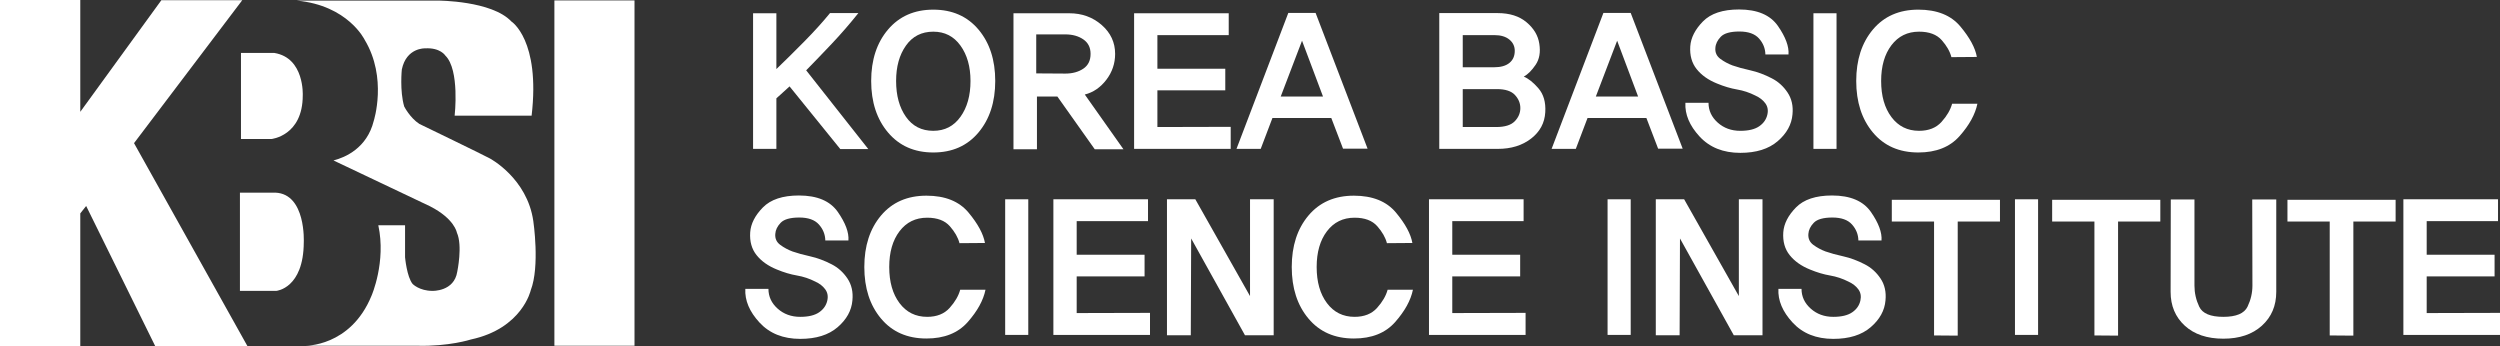 <?xml version="1.0" encoding="UTF-8" standalone="no"?>
<!-- Created with Inkscape (http://www.inkscape.org/) -->

<svg
   xmlns:dc="http://purl.org/dc/elements/1.1/"
   xmlns:cc="http://creativecommons.org/ns#"
   xmlns:rdf="http://www.w3.org/1999/02/22-rdf-syntax-ns#"
   xmlns:svg="http://www.w3.org/2000/svg"
   xmlns="http://www.w3.org/2000/svg"
   xmlns:sodipodi="http://sodipodi.sourceforge.net/DTD/sodipodi-0.dtd"
   xmlns:inkscape="http://www.inkscape.org/namespaces/inkscape"
   width="70.009mm"
   height="9.699mm"
   viewBox="0 0 248.064 34.366"
   id="svg7557"
   version="1.1"
   inkscape:version="0.91 r13725"
   sodipodi:docname="KBSI.logo.white.svg">
  <rect x="0" y="0" width="248.064" height="34.366" fill="#333333" stroke="none"/>
  <defs
     id="defs7559" />
  <sodipodi:namedview
     id="base"
     pagecolor="#ffffff"
     bordercolor="#666666"
     borderopacity="1.0"
     inkscape:pageopacity="0.0"
     inkscape:pageshadow="2"
     inkscape:zoom="5.6"
     inkscape:cx="92.374309"
     inkscape:cy="34.748175"
     inkscape:document-units="px"
     inkscape:current-layer="layer1"
     showgrid="false"
     fit-margin-top="0"
     fit-margin-left="0"
     fit-margin-right="0"
     fit-margin-bottom="0"
     inkscape:window-width="3760"
     inkscape:window-height="2121"
     inkscape:window-x="80"
     inkscape:window-y="39"
     inkscape:window-maximized="1" />
  <g
     inkscape:label="Layer 1"
     inkscape:groupmode="layer"
     id="layer1"
     transform="translate(515.461,253.392)">
    <path
       d="m -452.502,-253.351 -7.949,0 0,34.264 7.949,0 0,-34.264 z"
       style="fill:#ffffff;fill-opacity:1;fill-rule:nonzero;stroke:none"
       id="path5923"
       inkscape:connector-curvature="0" />
    <g
       id="g5925"
       transform="matrix(1.25,0,0,-1.25,-491.55,-248.138)"
       style="fill:#ffffff;fill-opacity:1">
      <path
         d="m 0,0 0,-6.832 2.414,0 c 0,0 2.49,0.245 2.49,3.461 0,0 0.155,2.978 -2.254,3.371 L 0,0 Z"
         style="fill:#ffffff;fill-opacity:1;fill-rule:nonzero;stroke:none"
         id="path5927"
         inkscape:connector-curvature="0" />
    </g>
    <g
       id="g5929"
       transform="matrix(1.25,0,0,-1.25,-491.654,-234.278)"
       style="fill:#ffffff;fill-opacity:1">
      <path
         d="m 0,0 0,-7.797 2.896,0 c 0,0 2.157,0.19 2.172,3.858 0,0 0.192,3.837 -2.257,3.939 L 0,0 Z"
         style="fill:#ffffff;fill-opacity:1;fill-rule:nonzero;stroke:none"
         id="path5931"
         inkscape:connector-curvature="0" />
    </g>
    <g
       id="g5933"
       transform="matrix(1.25,0,0,-1.25,-500.048,-219.026)"
       style="fill:#ffffff;fill-opacity:1">
      <path
         d="m 0,0 7.322,0 -9.013,16.13 8.591,11.347 -6.421,0 -6.436,-8.861 0,8.877 -6.373,0 0,-27.466 6.373,0 0,10.528 0.467,0.586 L 0,0 Z"
         style="fill:#ffffff;fill-opacity:1;fill-rule:nonzero;stroke:none"
         id="path5935"
         inkscape:connector-curvature="0" />
    </g>
    <g
       id="g5937"
       transform="matrix(1.25,0,0,-1.25,-482.37,-237.472)"
       style="fill:#ffffff;fill-opacity:1">
      <path
         d="m 0,0 c 0.932,0.24 2.658,0.977 3.195,3.14 0,0 1.102,3.412 -0.718,6.432 0,0 -1.315,2.74 -5.397,3.117 l 11.227,0 c 0,0 4.256,0 5.812,-1.656 0,0 2.311,-1.461 1.608,-7.477 l -6.11,0 c 0,0 0.418,3.645 -0.74,4.77 0,0 -0.398,0.644 -1.606,0.572 0,0 -1.486,0.072 -1.847,-1.678 0,0 -0.176,-1.689 0.189,-2.939 0,0 0.457,-0.897 1.203,-1.381 0,0 5.178,-2.504 5.596,-2.74 0,0 2.961,-1.563 3.449,-4.972 0,0 0.535,-3.584 -0.205,-5.496 0,0 -0.672,-3.031 -4.75,-3.904 0,0 -1.752,-0.568 -4.277,-0.496 l -8.914,0 c 0,0 3.633,-0.117 5.306,3.977 0,0 1.167,2.668 0.536,5.585 l 2.123,0 0,-2.537 c 0,0 0.14,-1.564 0.603,-2.123 0,0 0.533,-0.547 1.567,-0.547 0,0 1.728,-0.068 1.974,1.526 0,0 0.438,2.07 -0.033,3.103 0,0 -0.174,1.088 -2.129,2.086 L 0,0 Z"
         style="fill:#ffffff;fill-opacity:1;fill-rule:nonzero;stroke:none"
         id="path5939"
         inkscape:connector-curvature="0" />
    </g>
    <g
       id="g5941"
       transform="matrix(1.25,0,0,-1.25,-432.082,-238.601)"
       style="fill:#ffffff;fill-opacity:1">
      <path
         d="M 0,0 -4.028,4.975 C -4.21,4.812 -4.396,4.643 -4.587,4.466 -4.778,4.289 -4.941,4.144 -5.074,4.028 l 0,-4.013 -1.85,0 0,10.765 1.85,0 0,-4.429 c 0.649,0.621 1.376,1.337 2.178,2.15 0.803,0.812 1.496,1.577 2.079,2.293 l 2.251,0 C 0.764,9.953 0.063,9.144 -0.674,8.364 -1.41,7.586 -2.088,6.881 -2.709,6.25 L 2.222,0 0,0 Z"
         style="fill:#ffffff;fill-opacity:1;fill-rule:nonzero;stroke:none"
         id="path5943"
         inkscape:connector-curvature="0" />
    </g>
    <g
       id="g5945"
       transform="matrix(1.25,0,0,-1.25,-420.158,-241.801)"
       style="fill:#ffffff;fill-opacity:1">
      <path
         d="M 0,0 C 0.531,0.74 0.796,1.688 0.796,2.845 0.796,3.982 0.531,4.919 0,5.654 -0.529,6.391 -1.249,6.759 -2.157,6.759 -3.084,6.759 -3.809,6.391 -4.328,5.654 -4.85,4.919 -5.109,3.982 -5.109,2.845 -5.109,1.688 -4.85,0.74 -4.328,0 c 0.519,-0.741 1.244,-1.111 2.171,-1.111 0.908,0 1.628,0.37 2.157,1.111 M 1.427,6.931 C 2.315,5.879 2.76,4.518 2.76,2.845 2.76,1.173 2.315,-0.191 1.427,-1.247 0.538,-2.304 -0.656,-2.831 -2.157,-2.831 c -1.5,0 -2.697,0.527 -3.591,1.584 -0.894,1.056 -1.34,2.42 -1.34,4.092 0,1.673 0.446,3.034 1.34,4.086 0.894,1.05 2.091,1.576 3.591,1.576 1.501,0 2.695,-0.526 3.584,-1.576"
         style="fill:#ffffff;fill-opacity:1;fill-rule:nonzero;stroke:none"
         id="path5947"
         inkscape:connector-curvature="0" />
    </g>
    <g
       id="g5949"
       transform="matrix(1.25,0,0,-1.25,-407.973,-246.575)"
       style="fill:#ffffff;fill-opacity:1">
      <path
         d="M 0,0 C 0.387,0.259 0.58,0.65 0.58,1.176 0.58,1.683 0.387,2.066 0,2.33 -0.387,2.593 -0.863,2.724 -1.426,2.724 l -2.308,0 0,-3.096 2.308,-0.015 c 0.563,0 1.039,0.129 1.426,0.387 m 0.91,-6.393 -2.967,4.186 -1.62,0 0,-4.186 -1.864,0 0,10.794 4.43,0 C -0.107,4.401 0.75,4.091 1.462,3.47 2.174,2.848 2.529,2.084 2.529,1.176 2.529,0.421 2.299,-0.263 1.835,-0.874 1.371,-1.485 0.801,-1.877 0.121,-2.05 l 3.068,-4.343 -2.279,0 z"
         style="fill:#ffffff;fill-opacity:1;fill-rule:nonzero;stroke:none"
         id="path5951"
         inkscape:connector-curvature="0" />
    </g>
    <g
       id="g5953"
       transform="matrix(1.25,0,0,-1.25,-402.929,-238.62)"
       style="fill:#ffffff;fill-opacity:1">
      <path
         d="m 0,0 0,10.766 7.511,0 0,-1.735 -5.662,0 0,-2.667 5.389,0 0,-1.719 -5.389,0 0,-2.911 L 7.668,1.749 7.668,0 0,0 Z"
         style="fill:#ffffff;fill-opacity:1;fill-rule:nonzero;stroke:none"
         id="path5955"
         inkscape:connector-curvature="0" />
    </g>
    <g
       id="g5957"
       transform="matrix(1.25,0,0,-1.25,-386.266,-249.353)"
       style="fill:#ffffff;fill-opacity:1">
      <path
         d="m 0,0 -1.691,-4.43 3.355,0 L 0,0 Z m -3.281,-8.587 -1.922,0 4.114,10.794 2.165,0 4.128,-10.779 -1.949,0 -0.933,2.436 -4.672,0 -0.931,-2.451 z"
         style="fill:#ffffff;fill-opacity:1;fill-rule:nonzero;stroke:none"
         id="path5959"
         inkscape:connector-curvature="0" />
    </g>
    <g
       id="g5961"
       transform="matrix(1.25,0,0,-1.25,-365.158,-241.361)"
       style="fill:#ffffff;fill-opacity:1">
      <path
         d="m 0,0 c 0.296,0.306 0.443,0.654 0.443,1.047 0,0.382 -0.142,0.728 -0.429,1.039 -0.287,0.31 -0.764,0.466 -1.434,0.466 l -2.709,0 0,-3.011 2.652,0 c 0.688,0 1.18,0.153 1.477,0.459 M -0.424,4.63 C -0.142,4.859 0,5.18 0,5.591 0,5.953 -0.144,6.252 -0.43,6.486 -0.717,6.721 -1.113,6.838 -1.62,6.838 l -2.509,0 0,-2.552 2.494,0 c 0.526,0 0.93,0.114 1.211,0.344 M 1.877,2.616 C 2.288,2.143 2.47,1.51 2.422,0.717 2.374,-0.134 2,-0.831 1.297,-1.376 0.595,-1.921 -0.287,-2.193 -1.348,-2.193 l -4.644,0 0,10.779 4.63,0 c 0.956,0 1.722,-0.243 2.3,-0.731 C 1.517,7.368 1.854,6.799 1.949,6.149 2.055,5.48 1.957,4.924 1.655,4.479 1.354,4.035 1.041,3.722 0.717,3.541 1.08,3.397 1.467,3.089 1.877,2.616"
         style="fill:#ffffff;fill-opacity:1;fill-rule:nonzero;stroke:none"
         id="path5963"
         inkscape:connector-curvature="0" />
    </g>
    <g
       id="g5965"
       transform="matrix(1.25,0,0,-1.25,-354.999,-249.353)"
       style="fill:#ffffff;fill-opacity:1">
      <path
         d="m 0,0 -1.691,-4.43 3.354,0 L 0,0 Z m -3.282,-8.587 -1.921,0 4.113,10.794 2.165,0 4.128,-10.779 -1.949,0 -0.932,2.436 -4.673,0 -0.931,-2.451 z"
         style="fill:#ffffff;fill-opacity:1;fill-rule:nonzero;stroke:none"
         id="path5967"
         inkscape:connector-curvature="0" />
    </g>
    <g
       id="g5969"
       transform="matrix(1.25,0,0,-1.25,-338.094,-244.219)"
       style="fill:#ffffff;fill-opacity:1">
      <path
         d="m 0,0 c 0.33,-0.492 0.461,-1.072 0.395,-1.741 -0.068,-0.803 -0.459,-1.513 -1.176,-2.129 -0.716,-0.616 -1.706,-0.925 -2.967,-0.925 -1.357,0 -2.435,0.433 -3.233,1.298 -0.797,0.864 -1.172,1.756 -1.125,2.673 l 1.835,0 c 0,-0.612 0.244,-1.135 0.731,-1.57 0.487,-0.435 1.084,-0.652 1.792,-0.652 0.649,0 1.149,0.119 1.497,0.358 0.35,0.239 0.566,0.55 0.652,0.932 0.078,0.344 0.022,0.643 -0.164,0.896 -0.186,0.254 -0.447,0.457 -0.781,0.609 C -3.013,-0.012 -3.5,0.15 -4.007,0.236 -4.513,0.322 -5.044,0.48 -5.598,0.71 -6.286,0.987 -6.823,1.366 -7.21,1.85 c -0.387,0.482 -0.557,1.087 -0.509,1.813 0.048,0.678 0.382,1.335 1.003,1.971 0.621,0.636 1.577,0.953 2.867,0.953 1.453,0 2.483,-0.438 3.09,-1.312 0.606,-0.874 0.886,-1.627 0.838,-2.257 l -1.835,0 c -0.01,0.477 -0.179,0.9 -0.509,1.268 -0.33,0.368 -0.847,0.552 -1.554,0.552 -0.717,0 -1.209,-0.139 -1.477,-0.415 C -5.563,4.146 -5.708,3.849 -5.727,3.533 -5.755,3.17 -5.624,2.882 -5.332,2.666 -5.041,2.451 -4.718,2.277 -4.364,2.144 -3.982,2.01 -3.512,1.88 -2.952,1.756 -2.394,1.632 -1.827,1.422 -1.254,1.125 -0.747,0.867 -0.329,0.492 0,0"
         style="fill:#ffffff;fill-opacity:1;fill-rule:nonzero;stroke:none"
         id="path5971"
         inkscape:connector-curvature="0" />
    </g>
    <path
       d="m -335.522,-252.077 2.292,0 0,13.457 -2.292,0 0,-13.457 z"
       style="fill:#ffffff;fill-opacity:1;fill-rule:nonzero;stroke:none"
       id="path5973"
       inkscape:connector-curvature="0" />
    <g
       id="g5975"
       transform="matrix(1.25,0,0,-1.25,-319.252,-243.1)"
       style="fill:#ffffff;fill-opacity:1">
      <path
         d="m 0,0 c -0.172,-0.841 -0.643,-1.696 -1.412,-2.566 -0.77,-0.87 -1.861,-1.304 -3.276,-1.304 -1.519,0 -2.72,0.527 -3.605,1.584 -0.884,1.056 -1.326,2.42 -1.326,4.092 0,1.673 0.442,3.034 1.326,4.086 0.885,1.05 2.086,1.576 3.605,1.576 1.482,0 2.595,-0.447 3.34,-1.34 0.746,-0.894 1.18,-1.699 1.305,-2.415 L -2.064,3.698 C -2.179,4.147 -2.435,4.597 -2.831,5.046 -3.228,5.495 -3.827,5.72 -4.63,5.72 -5.547,5.72 -6.279,5.361 -6.823,4.645 -7.368,3.928 -7.641,2.981 -7.641,1.806 c 0,-1.185 0.273,-2.141 0.818,-2.867 0.544,-0.726 1.276,-1.089 2.193,-1.089 0.765,0 1.359,0.236 1.784,0.71 0.426,0.472 0.705,0.953 0.839,1.44 L 0,0 Z"
         style="fill:#ffffff;fill-opacity:1;fill-rule:nonzero;stroke:none"
         id="path5977"
         inkscape:connector-curvature="0" />
    </g>
    <g
       id="g5979"
       transform="matrix(1.25,0,0,-1.25,-431.374,-225.761)"
       style="fill:#ffffff;fill-opacity:1">
      <path
         d="m 0,0 c 0.33,-0.492 0.461,-1.072 0.395,-1.741 -0.068,-0.803 -0.459,-1.513 -1.176,-2.129 -0.717,-0.616 -1.706,-0.925 -2.967,-0.925 -1.357,0 -2.436,0.433 -3.233,1.298 -0.798,0.864 -1.173,1.756 -1.125,2.673 l 1.835,0 c 0,-0.612 0.244,-1.135 0.73,-1.57 0.488,-0.435 1.085,-0.652 1.793,-0.652 0.648,0 1.148,0.119 1.497,0.358 0.349,0.239 0.566,0.55 0.652,0.932 0.078,0.344 0.022,0.643 -0.165,0.896 -0.185,0.254 -0.447,0.457 -0.781,0.609 -0.469,0.239 -0.955,0.401 -1.462,0.487 -0.507,0.086 -1.037,0.244 -1.591,0.474 -0.688,0.277 -1.226,0.656 -1.613,1.14 -0.387,0.482 -0.557,1.087 -0.508,1.813 0.047,0.678 0.381,1.335 1.003,1.971 0.621,0.636 1.577,0.953 2.866,0.953 1.454,0 2.483,-0.438 3.09,-1.312 0.607,-0.874 0.887,-1.627 0.838,-2.257 l -1.834,0 c -0.01,0.477 -0.18,0.9 -0.51,1.268 -0.329,0.368 -0.847,0.552 -1.554,0.552 -0.717,0 -1.209,-0.139 -1.477,-0.415 C -5.564,4.146 -5.708,3.849 -5.727,3.533 -5.756,3.17 -5.625,2.882 -5.332,2.666 -5.041,2.451 -4.719,2.277 -4.365,2.144 -3.982,2.01 -3.512,1.88 -2.953,1.756 -2.395,1.632 -1.828,1.422 -1.254,1.125 -0.748,0.867 -0.33,0.492 0,0"
         style="fill:#ffffff;fill-opacity:1;fill-rule:nonzero;stroke:none"
         id="path5981"
         inkscape:connector-curvature="0" />
    </g>
    <g
       id="g5983"
       transform="matrix(1.25,0,0,-1.25,-417.675,-224.641)"
       style="fill:#ffffff;fill-opacity:1">
      <path
         d="m 0,0 c -0.172,-0.841 -0.644,-1.696 -1.412,-2.566 -0.77,-0.87 -1.861,-1.304 -3.276,-1.304 -1.519,0 -2.721,0.527 -3.605,1.584 -0.885,1.056 -1.326,2.42 -1.326,4.092 0,1.673 0.441,3.034 1.326,4.086 0.884,1.05 2.086,1.576 3.605,1.576 1.481,0 2.594,-0.447 3.34,-1.34 0.745,-0.894 1.18,-1.699 1.305,-2.415 L -2.064,3.698 C -2.18,4.147 -2.436,4.597 -2.832,5.046 -3.229,5.495 -3.828,5.72 -4.631,5.72 -5.548,5.72 -6.279,5.361 -6.824,4.645 -7.369,3.928 -7.641,2.981 -7.641,1.806 c 0,-1.185 0.272,-2.141 0.817,-2.867 0.545,-0.726 1.276,-1.089 2.193,-1.089 0.765,0 1.36,0.236 1.785,0.71 0.425,0.472 0.705,0.953 0.838,1.44 L 0,0 Z"
         style="fill:#ffffff;fill-opacity:1;fill-rule:nonzero;stroke:none"
         id="path5985"
         inkscape:connector-curvature="0" />
    </g>
    <path
       d="m -415.722,-233.618 2.292,0 0,13.457 -2.292,0 0,-13.457 z"
       style="fill:#ffffff;fill-opacity:1;fill-rule:nonzero;stroke:none"
       id="path5987"
       inkscape:connector-curvature="0" />
    <g
       id="g5989"
       transform="matrix(1.25,0,0,-1.25,-410.939,-220.161)"
       style="fill:#ffffff;fill-opacity:1">
      <path
         d="m 0,0 0,10.766 7.512,0 0,-1.735 -5.662,0 0,-2.667 5.389,0 0,-1.719 -5.389,0 0,-2.911 L 7.67,1.749 7.67,0 0,0 Z"
         style="fill:#ffffff;fill-opacity:1;fill-rule:nonzero;stroke:none"
         id="path5991"
         inkscape:connector-curvature="0" />
    </g>
    <g
       id="g5993"
       transform="matrix(1.25,0,0,-1.25,-391.928,-220.126)"
       style="fill:#ffffff;fill-opacity:1">
      <path
         d="M 0,0 -4.271,7.684 -4.301,0 l -1.891,0 0,10.794 2.251,0 4.342,-7.684 0,7.684 1.878,0 L 2.279,0 0,0 Z"
         style="fill:#ffffff;fill-opacity:1;fill-rule:nonzero;stroke:none"
         id="path5995"
         inkscape:connector-curvature="0" />
    </g>
    <g
       id="g5997"
       transform="matrix(1.25,0,0,-1.25,-375.263,-224.641)"
       style="fill:#ffffff;fill-opacity:1">
      <path
         d="m 0,0 c -0.172,-0.841 -0.644,-1.696 -1.412,-2.566 -0.77,-0.87 -1.861,-1.304 -3.276,-1.304 -1.519,0 -2.721,0.527 -3.605,1.584 -0.885,1.056 -1.326,2.42 -1.326,4.092 0,1.673 0.441,3.034 1.326,4.086 0.884,1.05 2.086,1.576 3.605,1.576 1.481,0 2.594,-0.447 3.34,-1.34 0.745,-0.894 1.18,-1.699 1.305,-2.415 L -2.064,3.698 C -2.18,4.147 -2.436,4.597 -2.832,5.046 -3.229,5.495 -3.828,5.72 -4.631,5.72 -5.548,5.72 -6.279,5.361 -6.824,4.645 -7.369,3.928 -7.641,2.981 -7.641,1.806 c 0,-1.185 0.272,-2.141 0.817,-2.867 0.545,-0.726 1.276,-1.089 2.193,-1.089 0.765,0 1.36,0.236 1.785,0.71 0.425,0.472 0.705,0.953 0.838,1.44 L 0,0 Z"
         style="fill:#ffffff;fill-opacity:1;fill-rule:nonzero;stroke:none"
         id="path5999"
         inkscape:connector-curvature="0" />
    </g>
    <g
       id="g6001"
       transform="matrix(1.25,0,0,-1.25,-373.669,-220.161)"
       style="fill:#ffffff;fill-opacity:1">
      <path
         d="m 0,0 0,10.766 7.511,0 0,-1.735 -5.662,0 0,-2.667 5.389,0 0,-1.719 -5.389,0 0,-2.911 L 7.668,1.749 7.668,0 0,0 Z"
         style="fill:#ffffff;fill-opacity:1;fill-rule:nonzero;stroke:none"
         id="path6003"
         inkscape:connector-curvature="0" />
    </g>
    <path
       d="m -355.949,-233.618 2.295,0 0,13.457 -2.295,0 0,-13.457 z"
       style="fill:#ffffff;fill-opacity:1;fill-rule:nonzero;stroke:none"
       id="path6005"
       inkscape:connector-curvature="0" />
    <g
       id="g6007"
       transform="matrix(1.25,0,0,-1.25,-343.425,-220.126)"
       style="fill:#ffffff;fill-opacity:1">
      <path
         d="M 0,0 -4.271,7.684 -4.3,0 l -1.891,0 0,10.794 2.25,0 4.343,-7.684 0,7.684 1.877,0 L 2.279,0 0,0 Z"
         style="fill:#ffffff;fill-opacity:1;fill-rule:nonzero;stroke:none"
         id="path6009"
         inkscape:connector-curvature="0" />
    </g>
    <g
       id="g6011"
       transform="matrix(1.25,0,0,-1.25,-328.866,-225.761)"
       style="fill:#ffffff;fill-opacity:1">
      <path
         d="m 0,0 c 0.33,-0.492 0.461,-1.072 0.395,-1.741 -0.067,-0.803 -0.459,-1.513 -1.176,-2.129 -0.716,-0.616 -1.705,-0.925 -2.967,-0.925 -1.357,0 -2.435,0.433 -3.232,1.298 -0.798,0.864 -1.173,1.756 -1.125,2.673 l 1.834,0 c 0,-0.612 0.244,-1.135 0.732,-1.57 0.486,-0.435 1.084,-0.652 1.791,-0.652 0.65,0 1.149,0.119 1.498,0.358 0.35,0.239 0.566,0.55 0.652,0.932 0.077,0.344 0.022,0.643 -0.164,0.896 -0.187,0.254 -0.447,0.457 -0.781,0.609 -0.469,0.239 -0.957,0.401 -1.463,0.487 -0.506,0.086 -1.037,0.244 -1.592,0.474 -0.687,0.277 -1.224,0.656 -1.611,1.14 -0.388,0.482 -0.558,1.087 -0.51,1.813 0.048,0.678 0.383,1.335 1.004,1.971 0.621,0.636 1.576,0.953 2.867,0.953 1.452,0 2.482,-0.438 3.089,-1.312 C -0.152,4.401 0.127,3.648 0.08,3.018 l -1.836,0 c -0.01,0.477 -0.179,0.9 -0.508,1.268 -0.33,0.368 -0.848,0.552 -1.555,0.552 -0.717,0 -1.209,-0.139 -1.477,-0.415 C -5.563,4.146 -5.707,3.849 -5.727,3.533 -5.754,3.17 -5.623,2.882 -5.332,2.666 -5.041,2.451 -4.718,2.277 -4.364,2.144 -3.982,2.01 -3.512,1.88 -2.952,1.756 -2.393,1.632 -1.827,1.422 -1.254,1.125 -0.747,0.867 -0.329,0.492 0,0"
         style="fill:#ffffff;fill-opacity:1;fill-rule:nonzero;stroke:none"
         id="path6013"
         inkscape:connector-curvature="0" />
    </g>
    <g
       id="g6015"
       transform="matrix(1.25,0,0,-1.25,-321.205,-231.414)"
       style="fill:#ffffff;fill-opacity:1">
      <path
         d="m 0,0 0,-9.06 -1.878,0.015 0,9.045 -3.354,0 0,1.721 8.586,0 L 3.354,0 0,0 Z"
         style="fill:#ffffff;fill-opacity:1;fill-rule:nonzero;stroke:none"
         id="path6017"
         inkscape:connector-curvature="0" />
    </g>
    <path
       d="m -315.525,-233.618 2.294,0 0,13.457 -2.294,0 0,-13.457 z"
       style="fill:#ffffff;fill-opacity:1;fill-rule:nonzero;stroke:none"
       id="path6019"
       inkscape:connector-curvature="0" />
    <g
       id="g6021"
       transform="matrix(1.25,0,0,-1.25,-305.295,-231.414)"
       style="fill:#ffffff;fill-opacity:1">
      <path
         d="m 0,0 0,-9.06 -1.877,0.015 0,9.045 -3.355,0 0,1.721 8.586,0 L 3.354,0 0,0 Z"
         style="fill:#ffffff;fill-opacity:1;fill-rule:nonzero;stroke:none"
         id="path6023"
         inkscape:connector-curvature="0" />
    </g>
    <g
       id="g6025"
       transform="matrix(1.25,0,0,-1.25,-289.598,-224.427)"
       style="fill:#ffffff;fill-opacity:1">
      <path
         d="m 0,0 c 0,-1.1 -0.38,-1.993 -1.14,-2.681 -0.759,-0.688 -1.779,-1.032 -3.06,-1.032 -1.29,0 -2.311,0.344 -3.061,1.032 C -8.011,-1.993 -8.386,-1.1 -8.386,0 l 0.014,7.339 1.879,0 0,-6.838 c 0,-0.583 0.126,-1.142 0.379,-1.677 0.254,-0.535 0.891,-0.803 1.914,-0.803 1.022,0 1.663,0.27 1.921,0.81 0.258,0.54 0.387,1.097 0.387,1.67 L -1.907,7.339 0,7.339 0,0 Z"
         style="fill:#ffffff;fill-opacity:1;fill-rule:nonzero;stroke:none"
         id="path6027"
         inkscape:connector-curvature="0" />
    </g>
    <g
       id="g6029"
       transform="matrix(1.25,0,0,-1.25,-281.947,-231.414)"
       style="fill:#ffffff;fill-opacity:1">
      <path
         d="m 0,0 0,-9.06 -1.877,0.015 0,9.045 -3.355,0 0,1.721 8.586,0 L 3.354,0 0,0 Z"
         style="fill:#ffffff;fill-opacity:1;fill-rule:nonzero;stroke:none"
         id="path6031"
         inkscape:connector-curvature="0" />
    </g>
    <g
       id="g6033"
       transform="matrix(1.25,0,0,-1.25,-276.984,-220.161)"
       style="fill:#ffffff;fill-opacity:1">
      <path
         d="m 0,0 0,10.766 7.512,0 0,-1.735 -5.662,0 0,-2.667 5.389,0 0,-1.719 -5.389,0 0,-2.911 L 7.67,1.749 7.67,0 0,0 Z"
         style="fill:#ffffff;fill-opacity:1;fill-rule:nonzero;stroke:none"
         id="path6035"
         inkscape:connector-curvature="0" />
    </g>
  </g>
</svg>
